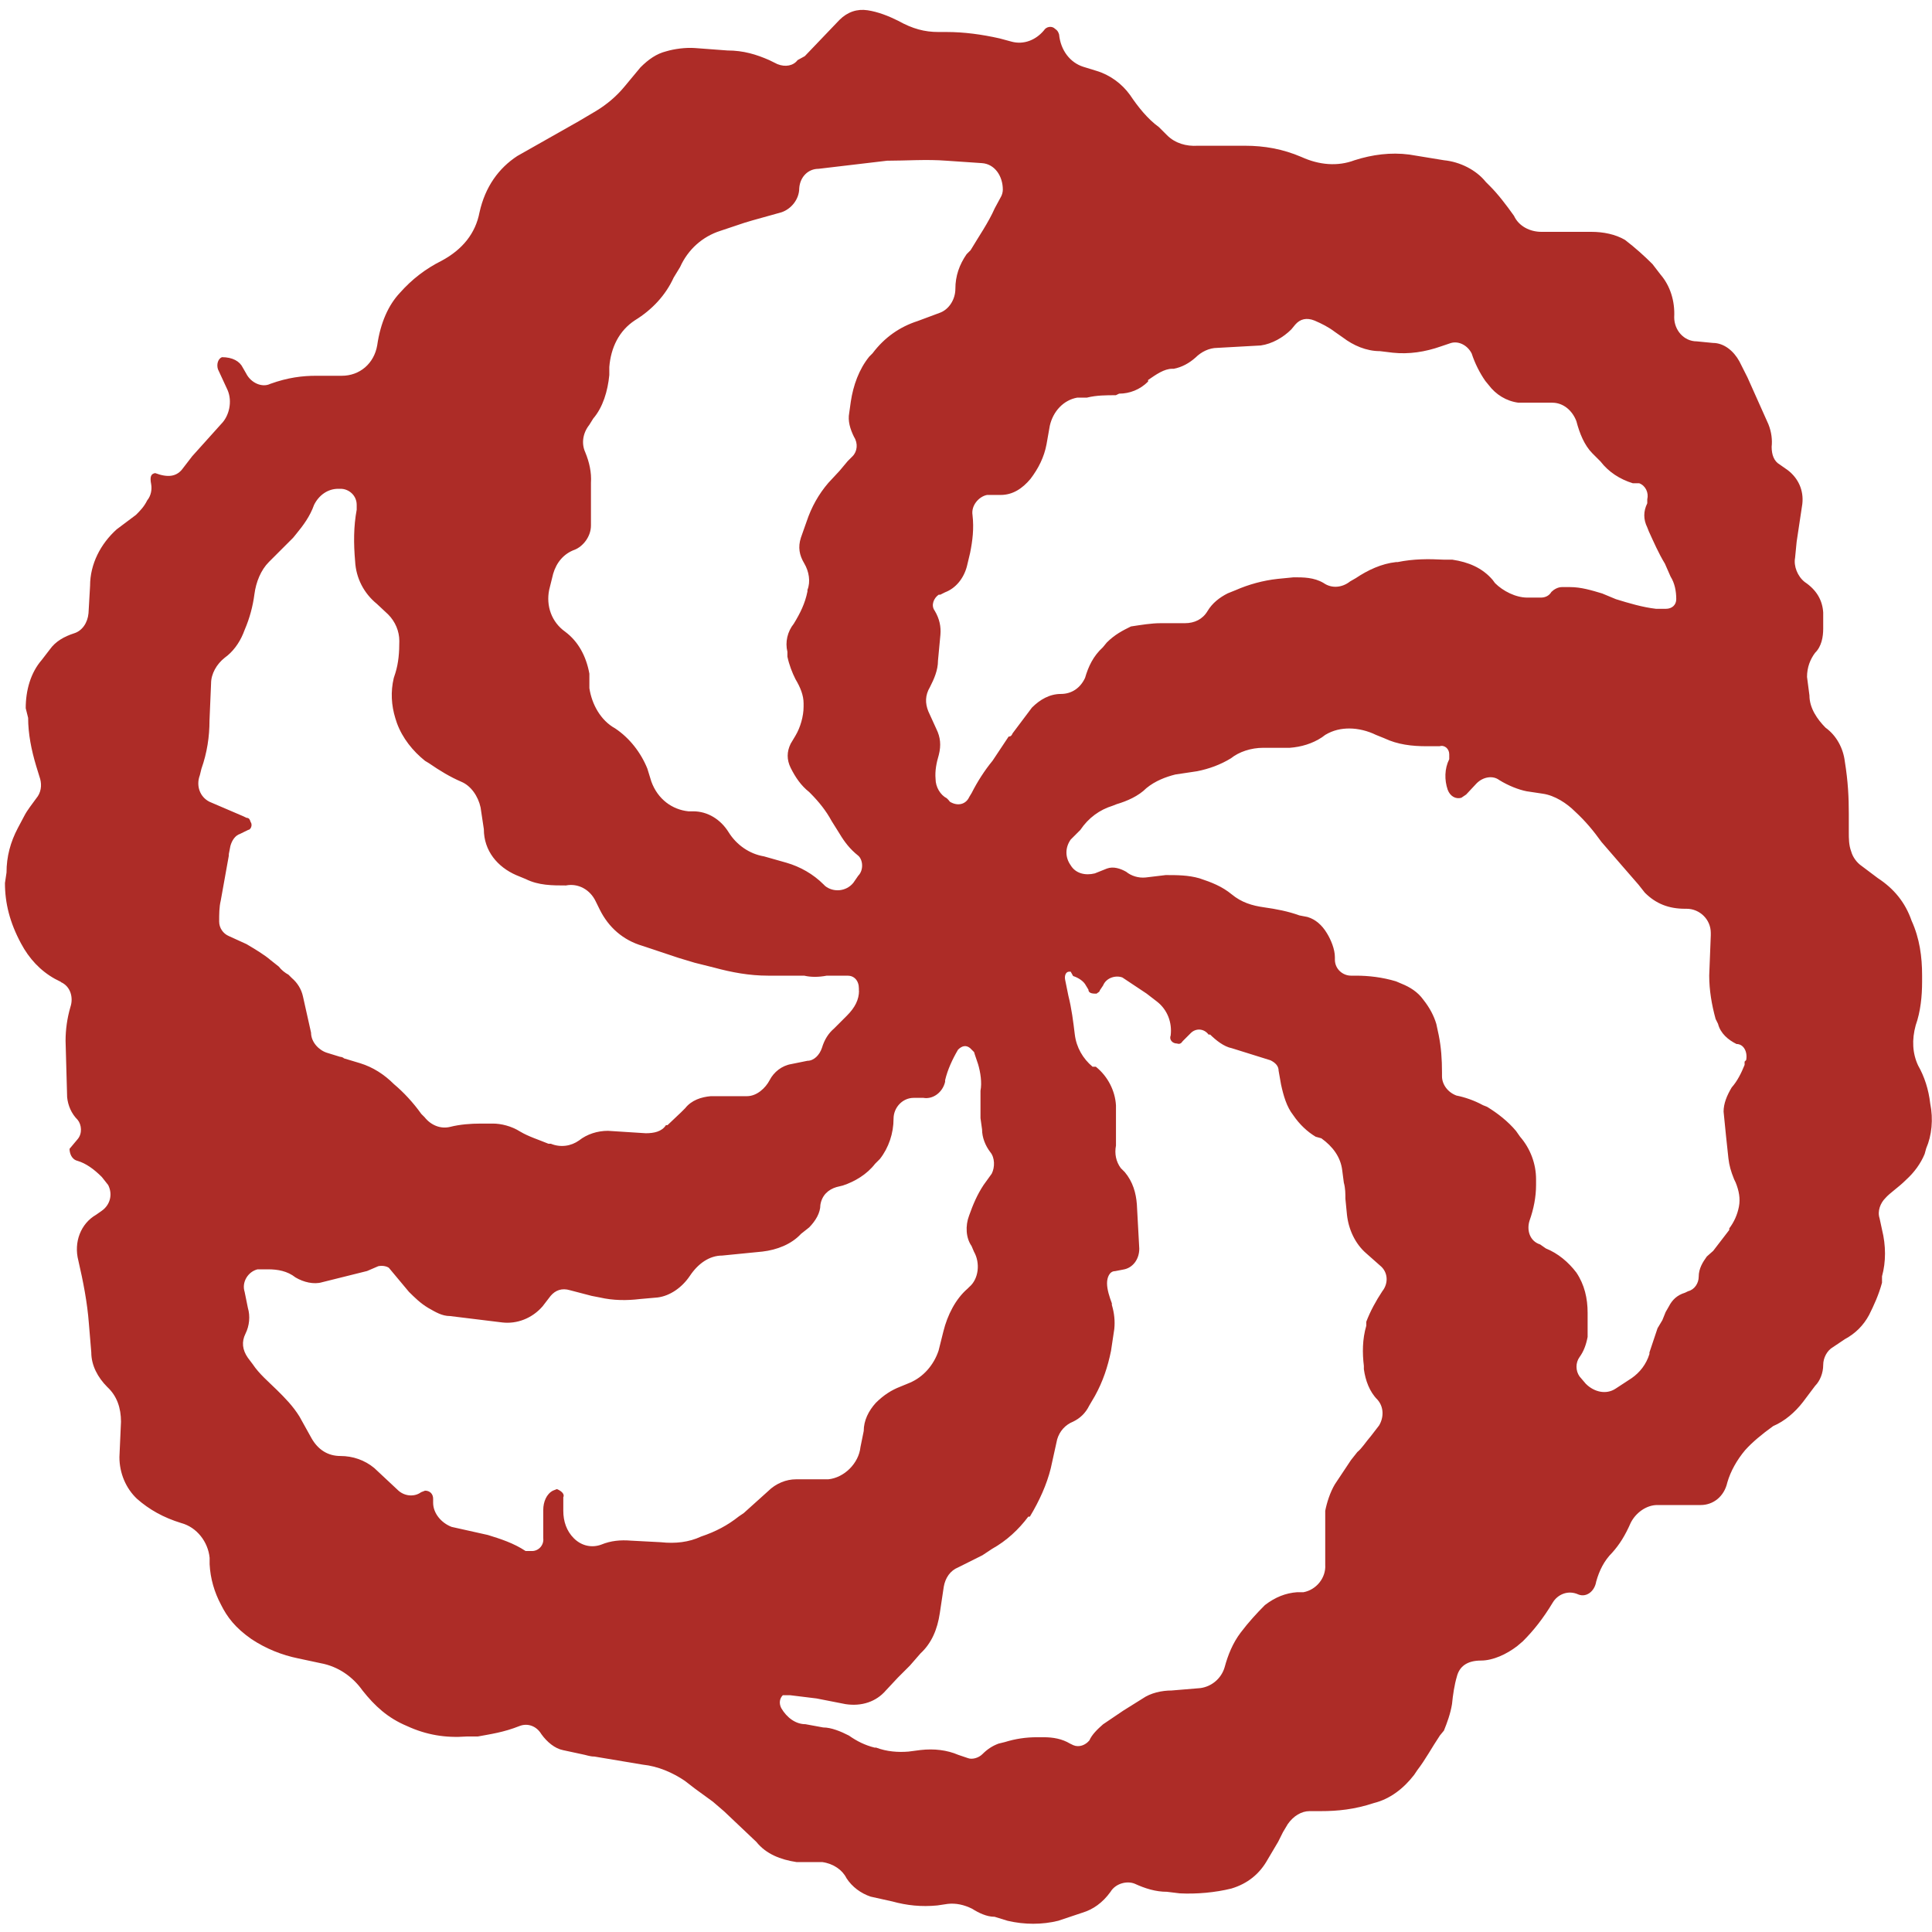 <!-- Generated by IcoMoon.io -->
<svg version="1.1" xmlns="http://www.w3.org/2000/svg" width="16" height="16" viewBox="0 0 16 16">
<title>codewars</title>
<path fill="#ad2c27" d="M0.507 8.133l-0.053-0.027c-0.12-0.067-0.213-0.167-0.28-0.293-0.093-0.173-0.133-0.333-0.133-0.5l0.013-0.087c0-0.133 0.033-0.253 0.093-0.367l0.053-0.1c0.027-0.053 0.067-0.1 0.1-0.147 0.040-0.047 0.047-0.107 0.033-0.16l-0.033-0.107c-0.040-0.133-0.067-0.267-0.067-0.4l-0.020-0.080c0-0.147 0.040-0.293 0.133-0.4l0.067-0.087c0.047-0.067 0.12-0.107 0.2-0.133 0.067-0.020 0.113-0.087 0.12-0.167l0.013-0.227c0-0.18 0.087-0.347 0.22-0.467l0.16-0.12c0.033-0.033 0.067-0.067 0.093-0.12 0.033-0.040 0.040-0.093 0.033-0.133-0.013-0.067 0-0.087 0.033-0.093 0.107 0.040 0.173 0.027 0.22-0.027l0.087-0.113 0.24-0.267c0.067-0.067 0.093-0.187 0.053-0.28l-0.080-0.173c-0.013-0.040 0-0.087 0.033-0.1 0.087 0 0.147 0.033 0.173 0.087l0.027 0.047c0.040 0.080 0.133 0.12 0.2 0.087 0.147-0.053 0.267-0.067 0.38-0.067h0.213c0.147 0 0.267-0.1 0.293-0.253 0.027-0.187 0.093-0.333 0.187-0.433 0.1-0.113 0.213-0.2 0.347-0.267 0.173-0.093 0.28-0.227 0.313-0.4 0.047-0.213 0.16-0.367 0.313-0.467l0.507-0.287 0.147-0.087c0.087-0.053 0.167-0.12 0.233-0.2l0.133-0.16c0.067-0.067 0.133-0.113 0.213-0.133 0.067-0.020 0.16-0.033 0.24-0.027l0.267 0.020c0.133 0 0.24 0.033 0.347 0.080l0.067 0.033c0.067 0.027 0.133 0.013 0.167-0.033l0.060-0.033 0.287-0.3c0.067-0.067 0.147-0.093 0.233-0.080s0.173 0.047 0.253 0.087c0.12 0.067 0.22 0.093 0.333 0.093h0.067c0.147 0 0.293 0.020 0.44 0.053l0.1 0.027c0.1 0.027 0.2-0.013 0.267-0.093 0.020-0.033 0.067-0.040 0.093-0.013 0.020 0.013 0.027 0.027 0.033 0.047 0.013 0.133 0.093 0.233 0.2 0.267l0.107 0.033c0.113 0.033 0.213 0.107 0.28 0.2 0.067 0.1 0.147 0.2 0.24 0.267l0.067 0.067c0.067 0.067 0.16 0.093 0.253 0.087h0.393c0.16 0 0.313 0.027 0.467 0.093 0.147 0.067 0.3 0.080 0.44 0.027 0.147-0.047 0.3-0.067 0.453-0.047l0.287 0.047c0.133 0.013 0.267 0.080 0.347 0.18l0.033 0.033c0.067 0.067 0.133 0.153 0.2 0.247 0.040 0.087 0.133 0.133 0.227 0.133h0.413c0.1 0 0.2 0.020 0.28 0.067 0.087 0.067 0.16 0.133 0.227 0.2l0.067 0.087c0.080 0.093 0.12 0.22 0.113 0.353 0 0.107 0.080 0.2 0.187 0.2l0.133 0.013c0.093 0 0.173 0.067 0.22 0.153l0.067 0.133 0.173 0.387c0.027 0.067 0.033 0.133 0.027 0.187 0 0.067 0.020 0.12 0.067 0.147l0.067 0.047c0.087 0.067 0.133 0.167 0.12 0.28l-0.047 0.313-0.013 0.133c-0.013 0.067 0.020 0.153 0.080 0.2 0.1 0.067 0.147 0.153 0.153 0.253v0.133c0 0.067-0.013 0.147-0.067 0.2-0.040 0.053-0.067 0.12-0.067 0.2l0.020 0.153c0 0.107 0.067 0.2 0.133 0.267 0.093 0.067 0.147 0.173 0.16 0.28 0.027 0.167 0.033 0.3 0.033 0.433v0.153c0 0.053 0 0.107 0.020 0.16 0.013 0.047 0.047 0.093 0.087 0.12l0.133 0.1c0.133 0.087 0.227 0.2 0.28 0.353 0.067 0.147 0.087 0.3 0.087 0.453v0.053c0 0.12-0.013 0.247-0.053 0.36-0.033 0.12-0.027 0.233 0.020 0.333 0.053 0.093 0.087 0.2 0.1 0.313 0.027 0.133 0.013 0.267-0.033 0.373l-0.013 0.047c-0.033 0.080-0.087 0.153-0.153 0.213-0.067 0.067-0.133 0.107-0.173 0.153-0.040 0.040-0.067 0.107-0.047 0.167l0.020 0.093c0.033 0.133 0.033 0.267 0 0.387v0.053c-0.027 0.1-0.067 0.187-0.107 0.267-0.047 0.087-0.113 0.153-0.2 0.2l-0.1 0.067c-0.047 0.027-0.080 0.087-0.080 0.147 0 0.067-0.027 0.133-0.067 0.173l-0.1 0.133c-0.067 0.087-0.153 0.16-0.247 0.2-0.093 0.067-0.173 0.133-0.233 0.2-0.067 0.080-0.12 0.173-0.147 0.267-0.027 0.12-0.12 0.187-0.22 0.187h-0.36c-0.093 0-0.18 0.067-0.22 0.147-0.047 0.107-0.093 0.18-0.153 0.247-0.067 0.067-0.107 0.147-0.133 0.24-0.013 0.080-0.080 0.133-0.147 0.107-0.087-0.040-0.173 0-0.213 0.067-0.080 0.133-0.16 0.233-0.247 0.32l-0.047 0.040c-0.087 0.067-0.2 0.12-0.3 0.12-0.12 0-0.18 0.053-0.2 0.133-0.020 0.067-0.033 0.153-0.040 0.227-0.013 0.080-0.040 0.153-0.067 0.22l-0.033 0.040c-0.067 0.1-0.12 0.2-0.187 0.287l-0.027 0.040c-0.087 0.113-0.2 0.2-0.333 0.233-0.16 0.053-0.3 0.067-0.44 0.067h-0.093c-0.067 0-0.133 0.040-0.18 0.107l-0.040 0.067-0.040 0.080-0.087 0.147c-0.067 0.12-0.167 0.2-0.3 0.24-0.133 0.033-0.287 0.047-0.427 0.040l-0.107-0.013c-0.093 0-0.18-0.027-0.267-0.067-0.067-0.027-0.16 0-0.2 0.067-0.067 0.093-0.147 0.147-0.233 0.173l-0.2 0.067c-0.133 0.033-0.28 0.033-0.42 0l-0.107-0.033c-0.067 0-0.133-0.033-0.187-0.067-0.067-0.033-0.133-0.047-0.2-0.040l-0.087 0.013c-0.133 0.013-0.253 0-0.373-0.033l-0.18-0.040c-0.080-0.027-0.153-0.080-0.2-0.153-0.033-0.067-0.107-0.12-0.2-0.133h-0.213c-0.133-0.020-0.253-0.067-0.333-0.167l-0.267-0.253-0.093-0.080-0.147-0.107-0.087-0.067c-0.1-0.067-0.22-0.12-0.347-0.133l-0.4-0.067c-0.040 0-0.067-0.013-0.107-0.020l-0.153-0.033c-0.067-0.013-0.133-0.067-0.18-0.133-0.040-0.067-0.113-0.093-0.18-0.067-0.133 0.053-0.24 0.067-0.347 0.087h-0.093c-0.173 0.013-0.333-0.013-0.493-0.087-0.16-0.067-0.267-0.167-0.367-0.293-0.080-0.113-0.2-0.2-0.347-0.227l-0.187-0.040c-0.133-0.027-0.267-0.080-0.387-0.16-0.133-0.093-0.2-0.18-0.253-0.287-0.053-0.1-0.087-0.213-0.093-0.333v-0.053c-0.013-0.133-0.107-0.253-0.233-0.287-0.153-0.047-0.267-0.113-0.367-0.2-0.093-0.087-0.147-0.213-0.147-0.347l0.013-0.293c0-0.113-0.033-0.213-0.113-0.287-0.080-0.080-0.133-0.18-0.133-0.287l-0.020-0.24c-0.013-0.173-0.047-0.347-0.087-0.52-0.040-0.153 0.020-0.307 0.147-0.38l0.047-0.033c0.067-0.047 0.093-0.133 0.053-0.213l-0.053-0.067c-0.067-0.067-0.133-0.113-0.2-0.133-0.053-0.013-0.067-0.067-0.067-0.1l0.067-0.080c0.040-0.047 0.033-0.12 0-0.16-0.053-0.053-0.080-0.12-0.087-0.187l-0.013-0.467c0-0.093 0.013-0.187 0.040-0.28 0.027-0.080 0-0.173-0.080-0.207zM7.107 7.253c0.047-0.047 0.040-0.133 0-0.167-0.067-0.053-0.113-0.113-0.153-0.18l-0.067-0.107c-0.047-0.087-0.107-0.16-0.173-0.227l-0.013-0.013c-0.067-0.053-0.113-0.12-0.153-0.2-0.033-0.067-0.033-0.133 0-0.2l0.040-0.067c0.040-0.067 0.067-0.16 0.067-0.24v-0.027c0-0.067-0.027-0.133-0.067-0.2-0.027-0.053-0.053-0.12-0.067-0.187v-0.040c-0.020-0.080 0-0.167 0.053-0.233 0.053-0.087 0.093-0.167 0.113-0.267v-0.013c0.027-0.067 0.013-0.153-0.027-0.22s-0.053-0.133-0.027-0.213l0.047-0.133c0.040-0.12 0.1-0.227 0.18-0.32l0.093-0.1 0.067-0.080 0.040-0.040c0.040-0.040 0.047-0.107 0.013-0.16-0.033-0.067-0.053-0.133-0.040-0.2l0.013-0.093c0.020-0.133 0.067-0.267 0.153-0.373l0.027-0.027c0.1-0.133 0.227-0.22 0.373-0.267l0.18-0.067c0.080-0.027 0.133-0.113 0.133-0.2 0-0.107 0.033-0.2 0.093-0.287l0.033-0.033c0.067-0.113 0.147-0.227 0.2-0.347l0.047-0.087c0.013-0.020 0.020-0.047 0.020-0.067 0-0.113-0.067-0.213-0.173-0.22l-0.293-0.020c-0.167-0.013-0.333 0-0.493 0l-0.567 0.067c-0.087 0-0.153 0.067-0.16 0.16 0 0.093-0.067 0.173-0.147 0.2l-0.24 0.067-0.067 0.020-0.2 0.067c-0.147 0.047-0.267 0.153-0.333 0.3l-0.053 0.087c-0.067 0.147-0.18 0.267-0.32 0.353-0.133 0.087-0.2 0.227-0.213 0.387v0.067c-0.013 0.133-0.053 0.267-0.133 0.36l-0.033 0.053c-0.053 0.067-0.067 0.153-0.033 0.227 0.033 0.080 0.053 0.167 0.047 0.253v0.353c0 0.093-0.067 0.173-0.133 0.2-0.093 0.033-0.153 0.107-0.18 0.2l-0.033 0.133c-0.027 0.133 0.020 0.267 0.133 0.347 0.107 0.080 0.173 0.2 0.2 0.347v0.12c0.020 0.133 0.093 0.267 0.213 0.333 0.12 0.080 0.213 0.2 0.267 0.333l0.033 0.107c0.053 0.147 0.173 0.233 0.307 0.247h0.040c0.12 0 0.227 0.067 0.293 0.173s0.173 0.18 0.293 0.2l0.187 0.053c0.113 0.033 0.22 0.093 0.307 0.18l0.013 0.013c0.067 0.053 0.173 0.047 0.233-0.027zM7.867 6.64c0.067 0.040 0.133 0.020 0.16-0.040l0.020-0.033c0.047-0.093 0.107-0.187 0.173-0.267l0.133-0.2c0.020 0 0.027-0.013 0.033-0.027l0.16-0.213c0.067-0.067 0.147-0.113 0.24-0.113 0.087 0 0.16-0.047 0.2-0.133 0.027-0.093 0.067-0.18 0.147-0.253l0.033-0.040c0.067-0.067 0.133-0.1 0.2-0.133 0.087-0.013 0.167-0.027 0.247-0.027h0.2c0.080 0 0.147-0.033 0.187-0.1s0.1-0.113 0.167-0.147l0.067-0.027c0.107-0.047 0.227-0.080 0.347-0.093l0.133-0.013c0.080 0 0.167 0 0.247 0.047 0.067 0.047 0.153 0.040 0.22-0.013l0.047-0.027c0.1-0.067 0.213-0.12 0.333-0.133h0.013c0.133-0.027 0.253-0.027 0.387-0.020h0.067c0.133 0.020 0.247 0.067 0.333 0.167l0.020 0.027c0.067 0.067 0.173 0.12 0.267 0.12h0.113c0.033 0 0.067-0.013 0.087-0.047 0.020-0.020 0.053-0.040 0.087-0.040h0.067c0.093 0 0.18 0.027 0.267 0.053l0.113 0.047c0.107 0.033 0.22 0.067 0.333 0.080h0.080c0.053 0 0.087-0.033 0.087-0.080 0-0.067-0.013-0.133-0.047-0.187l-0.047-0.107c-0.053-0.087-0.093-0.18-0.133-0.267l-0.013-0.033c-0.033-0.067-0.033-0.133 0-0.2v-0.033c0.013-0.053-0.013-0.113-0.067-0.133h-0.053c-0.107-0.033-0.2-0.093-0.267-0.18l-0.067-0.067c-0.067-0.067-0.107-0.167-0.133-0.267-0.033-0.087-0.107-0.153-0.2-0.153h-0.28c-0.1-0.013-0.187-0.067-0.247-0.147l-0.027-0.033c-0.047-0.067-0.087-0.147-0.113-0.227-0.033-0.067-0.107-0.107-0.173-0.087l-0.080 0.027c-0.133 0.047-0.267 0.067-0.4 0.053l-0.107-0.013c-0.113 0-0.22-0.047-0.307-0.113l-0.067-0.047c-0.053-0.040-0.107-0.067-0.167-0.093-0.067-0.027-0.12-0.013-0.16 0.033l-0.033 0.040c-0.067 0.067-0.16 0.12-0.253 0.133l-0.36 0.020c-0.067 0-0.133 0.033-0.18 0.080-0.053 0.047-0.113 0.080-0.18 0.093h-0.013c-0.067 0-0.133 0.047-0.2 0.093v0.013c-0.067 0.067-0.153 0.1-0.24 0.1l-0.027 0.013c-0.080 0-0.16 0-0.24 0.020h-0.080c-0.113 0.020-0.2 0.113-0.227 0.233l-0.027 0.153c-0.020 0.107-0.067 0.2-0.133 0.287-0.067 0.080-0.147 0.133-0.247 0.133h-0.113c-0.067 0.013-0.133 0.087-0.12 0.167 0.013 0.113 0 0.213-0.020 0.313l-0.027 0.113c-0.027 0.1-0.093 0.18-0.18 0.213l-0.040 0.020h-0.013c-0.040 0.027-0.067 0.087-0.033 0.133 0.040 0.067 0.053 0.133 0.047 0.2l-0.020 0.213c0 0.080-0.033 0.153-0.067 0.22-0.040 0.067-0.040 0.133-0.013 0.2l0.067 0.147c0.033 0.067 0.040 0.133 0.020 0.213-0.020 0.067-0.033 0.133-0.027 0.2 0 0.067 0.040 0.133 0.093 0.16l0.013 0.013zM13.133 11.46c0.067 0.067 0.167 0.093 0.247 0.040l0.133-0.087c0.067-0.047 0.12-0.113 0.147-0.2v-0.013l0.067-0.2 0.040-0.067 0.027-0.067 0.027-0.047c0.027-0.053 0.067-0.093 0.133-0.113l0.027-0.013c0.053-0.013 0.087-0.067 0.087-0.12 0-0.067 0.033-0.12 0.067-0.167l0.053-0.047 0.133-0.173v-0.013c0.040-0.053 0.067-0.113 0.080-0.18s0-0.133-0.027-0.2l-0.013-0.027c-0.027-0.067-0.040-0.113-0.047-0.173l-0.020-0.187-0.020-0.2c0-0.067 0.027-0.133 0.067-0.2 0.047-0.053 0.080-0.12 0.107-0.187v-0.027l0.013-0.013c0.013-0.067-0.020-0.133-0.080-0.133-0.067-0.033-0.133-0.087-0.153-0.167l-0.020-0.040c-0.033-0.12-0.053-0.24-0.053-0.36l0.013-0.333v-0.020c0-0.113-0.093-0.2-0.2-0.2h-0.013c-0.133 0-0.24-0.040-0.333-0.133l-0.053-0.067-0.133-0.153-0.173-0.2c-0.067-0.093-0.133-0.173-0.22-0.253-0.067-0.067-0.167-0.133-0.267-0.147l-0.133-0.020c-0.067-0.013-0.153-0.047-0.227-0.093-0.053-0.040-0.133-0.027-0.187 0.027l-0.087 0.093-0.040 0.027c-0.047 0.013-0.093-0.013-0.113-0.067-0.027-0.080-0.027-0.173 0.013-0.253v-0.040c0-0.047-0.040-0.080-0.080-0.067h-0.107c-0.12 0-0.24-0.013-0.353-0.067l-0.067-0.027c-0.067-0.033-0.147-0.053-0.22-0.053-0.067 0-0.133 0.013-0.2 0.053l-0.027 0.020c-0.080 0.053-0.173 0.080-0.267 0.087h-0.22c-0.1 0-0.2 0.033-0.267 0.087-0.087 0.053-0.18 0.087-0.28 0.107l-0.18 0.027c-0.080 0.020-0.167 0.053-0.24 0.113-0.067 0.067-0.16 0.107-0.247 0.133l-0.033 0.013c-0.107 0.033-0.2 0.1-0.267 0.2l-0.080 0.080c-0.047 0.067-0.047 0.147 0 0.213 0.040 0.067 0.12 0.087 0.2 0.067l0.1-0.040c0.053-0.020 0.113 0 0.16 0.027 0.040 0.033 0.1 0.053 0.16 0.047l0.167-0.020c0.093 0 0.187 0 0.28 0.027 0.1 0.033 0.187 0.067 0.267 0.133s0.167 0.093 0.267 0.107 0.2 0.033 0.293 0.067l0.067 0.013c0.067 0.020 0.12 0.067 0.16 0.133 0.033 0.053 0.067 0.133 0.067 0.2v0.020c0 0.080 0.067 0.133 0.133 0.133h0.040c0.107 0 0.22 0.013 0.333 0.047l0.047 0.020c0.067 0.027 0.133 0.067 0.18 0.133 0.053 0.067 0.087 0.133 0.107 0.2l0.020 0.093c0.020 0.1 0.027 0.2 0.027 0.307v0.033c0 0.067 0.047 0.133 0.12 0.16 0.067 0.013 0.147 0.040 0.22 0.080l0.033 0.013c0.087 0.053 0.173 0.12 0.24 0.2l0.033 0.047c0.087 0.1 0.133 0.227 0.133 0.353v0.047c0 0.1-0.020 0.2-0.053 0.293-0.027 0.080 0 0.173 0.087 0.2l0.047 0.033c0.1 0.040 0.187 0.113 0.253 0.2 0.067 0.1 0.093 0.213 0.093 0.333v0.2c-0.013 0.067-0.033 0.12-0.067 0.167s-0.033 0.113 0 0.16zM8.867 8.047h-0.013c-0.027 0-0.040 0.033-0.033 0.067l0.027 0.133c0.027 0.107 0.040 0.213 0.053 0.32s0.067 0.2 0.147 0.267h0.027c0.1 0.080 0.16 0.2 0.167 0.32v0.333c-0.013 0.067 0 0.133 0.040 0.187l0.033 0.033c0.067 0.080 0.093 0.173 0.1 0.267l0.020 0.367c0 0.087-0.053 0.16-0.133 0.173l-0.067 0.013c-0.047 0-0.067 0.053-0.067 0.1 0 0.053 0.020 0.113 0.040 0.167v0.013c0.020 0.067 0.027 0.133 0.020 0.2l-0.027 0.18c-0.027 0.133-0.067 0.253-0.133 0.373l-0.047 0.080c-0.033 0.067-0.080 0.107-0.133 0.133-0.067 0.027-0.113 0.080-0.133 0.147l-0.053 0.24c-0.033 0.133-0.093 0.267-0.173 0.4h-0.013c-0.080 0.107-0.18 0.2-0.3 0.267l-0.080 0.053-0.2 0.1c-0.067 0.027-0.107 0.087-0.12 0.16l-0.033 0.22c-0.020 0.133-0.067 0.247-0.16 0.333l-0.087 0.1-0.1 0.1-0.1 0.107c-0.080 0.093-0.2 0.133-0.333 0.113l-0.24-0.047-0.22-0.027h-0.060c-0.027 0.027-0.033 0.067-0.013 0.107 0.047 0.080 0.12 0.133 0.2 0.133l0.147 0.027c0.067 0 0.147 0.033 0.213 0.067 0.067 0.047 0.133 0.080 0.213 0.1h0.013c0.087 0.033 0.18 0.040 0.267 0.033l0.1-0.013c0.113-0.013 0.22 0 0.313 0.040l0.080 0.027c0.033 0.013 0.087 0 0.12-0.033 0.040-0.040 0.080-0.067 0.133-0.087l0.053-0.013c0.087-0.027 0.173-0.040 0.267-0.040h0.053c0.080 0 0.153 0.013 0.22 0.053l0.027 0.013c0.047 0.020 0.1 0 0.133-0.040 0.020-0.047 0.067-0.093 0.113-0.133l0.167-0.113 0.16-0.1c0.067-0.047 0.16-0.067 0.24-0.067l0.24-0.020c0.093-0.013 0.173-0.080 0.2-0.173 0.027-0.1 0.067-0.2 0.133-0.287s0.133-0.16 0.2-0.227c0.087-0.067 0.173-0.1 0.267-0.107h0.053c0.107-0.020 0.187-0.12 0.18-0.227v-0.447c0.013-0.067 0.040-0.153 0.080-0.22l0.133-0.2 0.053-0.067c0.040-0.033 0.067-0.080 0.113-0.133l0.067-0.087c0.040-0.067 0.040-0.153-0.013-0.213-0.067-0.067-0.1-0.16-0.113-0.253v-0.027c-0.013-0.107-0.013-0.22 0.020-0.333v-0.033c0.033-0.087 0.080-0.173 0.133-0.253 0.053-0.067 0.047-0.16-0.020-0.213l-0.113-0.1c-0.093-0.080-0.147-0.2-0.16-0.32l-0.013-0.133c0-0.040 0-0.087-0.013-0.133l-0.013-0.1c-0.013-0.113-0.080-0.2-0.173-0.267l-0.047-0.013c-0.067-0.040-0.133-0.1-0.187-0.18-0.053-0.067-0.080-0.16-0.1-0.253l-0.020-0.113c0-0.040-0.027-0.067-0.067-0.087l-0.32-0.1c-0.067-0.013-0.133-0.067-0.18-0.113h-0.013c-0.040-0.053-0.107-0.053-0.147-0.013l-0.067 0.067c-0.013 0.020-0.027 0.027-0.047 0.020-0.040 0-0.067-0.033-0.053-0.067 0.013-0.107-0.027-0.213-0.113-0.28l-0.087-0.067-0.2-0.133c-0.053-0.020-0.133 0-0.16 0.067l-0.027 0.040c0 0.013-0.020 0.020-0.027 0.027-0.027 0-0.067 0-0.067-0.033l-0.020-0.033c-0.020-0.040-0.067-0.067-0.107-0.080zM8.067 8.713l-0.033-0.033c-0.033-0.027-0.067-0.020-0.1 0.013-0.047 0.080-0.087 0.167-0.107 0.253v0.013c-0.020 0.087-0.1 0.147-0.18 0.133h-0.080c-0.093 0-0.167 0.080-0.167 0.173 0 0.12-0.040 0.24-0.113 0.333l-0.040 0.040c-0.067 0.087-0.167 0.147-0.267 0.18l-0.053 0.013c-0.067 0.020-0.12 0.067-0.133 0.147 0 0.067-0.040 0.133-0.093 0.187l-0.067 0.053c-0.080 0.087-0.2 0.133-0.32 0.147l-0.333 0.033c-0.107 0-0.2 0.067-0.267 0.167s-0.167 0.167-0.267 0.18l-0.147 0.013c-0.107 0.013-0.22 0.013-0.333-0.013l-0.067-0.013-0.18-0.047c-0.067-0.020-0.12 0-0.16 0.047l-0.067 0.087c-0.087 0.1-0.213 0.147-0.333 0.133l-0.433-0.053c-0.067 0-0.12-0.033-0.18-0.067-0.067-0.040-0.113-0.087-0.16-0.133l-0.167-0.2c-0.020-0.013-0.053-0.020-0.087-0.013l-0.093 0.040-0.373 0.093c-0.067 0.020-0.153 0-0.22-0.040-0.067-0.053-0.147-0.067-0.227-0.067h-0.087c-0.080 0.020-0.133 0.107-0.107 0.187l0.027 0.133c0.020 0.067 0.013 0.147-0.020 0.213s-0.027 0.133 0.020 0.2l0.040 0.053c0.053 0.080 0.133 0.147 0.2 0.213s0.133 0.133 0.187 0.22l0.1 0.18c0.053 0.093 0.133 0.147 0.24 0.147 0.1 0 0.2 0.033 0.28 0.1l0.2 0.187c0.053 0.047 0.133 0.053 0.187 0.013l0.033-0.013c0.040 0 0.067 0.027 0.067 0.067v0.033c0 0.087 0.067 0.167 0.153 0.2l0.3 0.067c0.107 0.033 0.213 0.067 0.313 0.133h0.053c0.053 0 0.1-0.047 0.093-0.107v-0.233c0-0.067 0.027-0.133 0.080-0.16l0.033-0.013c0.033 0.013 0.067 0.040 0.053 0.067v0.113c0 0.087 0.027 0.167 0.087 0.227 0.067 0.067 0.153 0.080 0.227 0.053 0.080-0.033 0.16-0.040 0.247-0.033l0.247 0.013c0.12 0.013 0.233 0 0.333-0.047 0.12-0.040 0.22-0.093 0.313-0.167l0.040-0.027 0.2-0.18c0.067-0.067 0.153-0.1 0.233-0.1h0.267c0.133-0.013 0.253-0.133 0.267-0.267l0.027-0.133c0-0.087 0.040-0.167 0.1-0.233 0.067-0.067 0.133-0.107 0.2-0.133l0.080-0.033c0.113-0.047 0.2-0.147 0.24-0.267l0.040-0.16c0.033-0.133 0.1-0.267 0.2-0.353l0.013-0.013c0.080-0.067 0.093-0.2 0.040-0.293l-0.020-0.047c-0.047-0.067-0.053-0.167-0.020-0.253 0.033-0.093 0.067-0.173 0.12-0.253l0.067-0.093c0.027-0.053 0.027-0.133-0.013-0.18-0.040-0.053-0.067-0.12-0.067-0.187l-0.013-0.093v-0.227c0.013-0.067 0-0.153-0.020-0.22l-0.027-0.080zM7.113 8.207v-0.020c0-0.067-0.040-0.107-0.093-0.107h-0.173c-0.067 0.013-0.133 0.013-0.187 0h-0.3c-0.153 0-0.3-0.027-0.447-0.067l-0.16-0.040-0.133-0.040-0.3-0.1c-0.16-0.047-0.28-0.153-0.353-0.3l-0.033-0.067c-0.047-0.1-0.147-0.153-0.247-0.133-0.113 0-0.227 0-0.333-0.053l-0.080-0.033c-0.153-0.067-0.267-0.2-0.267-0.38l-0.027-0.18c-0.020-0.093-0.080-0.18-0.16-0.213-0.093-0.040-0.18-0.093-0.267-0.153l-0.033-0.020c-0.1-0.080-0.187-0.187-0.233-0.313l-0.013-0.040c-0.033-0.107-0.040-0.22-0.013-0.333l0.013-0.040c0.027-0.087 0.033-0.173 0.033-0.267 0-0.080-0.033-0.16-0.093-0.22l-0.093-0.087c-0.107-0.087-0.173-0.213-0.18-0.353-0.013-0.147-0.013-0.287 0.013-0.427v-0.040c0-0.080-0.067-0.133-0.133-0.133h-0.020c-0.087 0-0.16 0.053-0.2 0.133-0.033 0.093-0.087 0.167-0.147 0.24l-0.027 0.033-0.2 0.2c-0.067 0.067-0.107 0.167-0.12 0.267s-0.040 0.2-0.080 0.293l-0.013 0.033c-0.033 0.080-0.087 0.153-0.153 0.2-0.067 0.053-0.113 0.133-0.113 0.213l-0.013 0.307c0 0.133-0.020 0.267-0.067 0.4l-0.013 0.053c-0.033 0.087 0 0.18 0.080 0.22l0.28 0.12 0.027 0.013c0.020 0 0.027 0.013 0.033 0.033 0.020 0.027 0 0.067-0.020 0.067l-0.067 0.033c-0.040 0.013-0.067 0.053-0.080 0.1l-0.013 0.067v0.013l-0.067 0.373c-0.013 0.053-0.013 0.113-0.013 0.173 0 0.053 0.033 0.1 0.080 0.12l0.147 0.067c0.067 0.040 0.147 0.087 0.2 0.133l0.067 0.053c0.020 0.027 0.053 0.053 0.080 0.067l0.027 0.027c0.047 0.040 0.080 0.093 0.093 0.153l0.067 0.3c0 0.080 0.067 0.147 0.133 0.167l0.107 0.033c0 0 0.020 0 0.033 0.013l0.133 0.040c0.107 0.033 0.2 0.093 0.28 0.173 0.080 0.067 0.16 0.153 0.227 0.247l0.027 0.027c0.053 0.067 0.133 0.1 0.213 0.080s0.167-0.027 0.253-0.027h0.1c0.067 0 0.153 0.020 0.227 0.067 0.067 0.040 0.153 0.067 0.233 0.1h0.020c0.080 0.033 0.167 0.020 0.233-0.027 0.067-0.053 0.153-0.080 0.24-0.080l0.313 0.020c0.067 0 0.133-0.013 0.167-0.067h0.013l0.113-0.107 0.033-0.033c0.053-0.067 0.133-0.093 0.213-0.1h0.3c0.080 0 0.153-0.067 0.187-0.133s0.1-0.12 0.18-0.133l0.133-0.027c0.053 0 0.1-0.047 0.12-0.107 0.020-0.067 0.053-0.12 0.1-0.16l0.107-0.107c0.067-0.067 0.1-0.133 0.1-0.207z"></path>
</svg>
